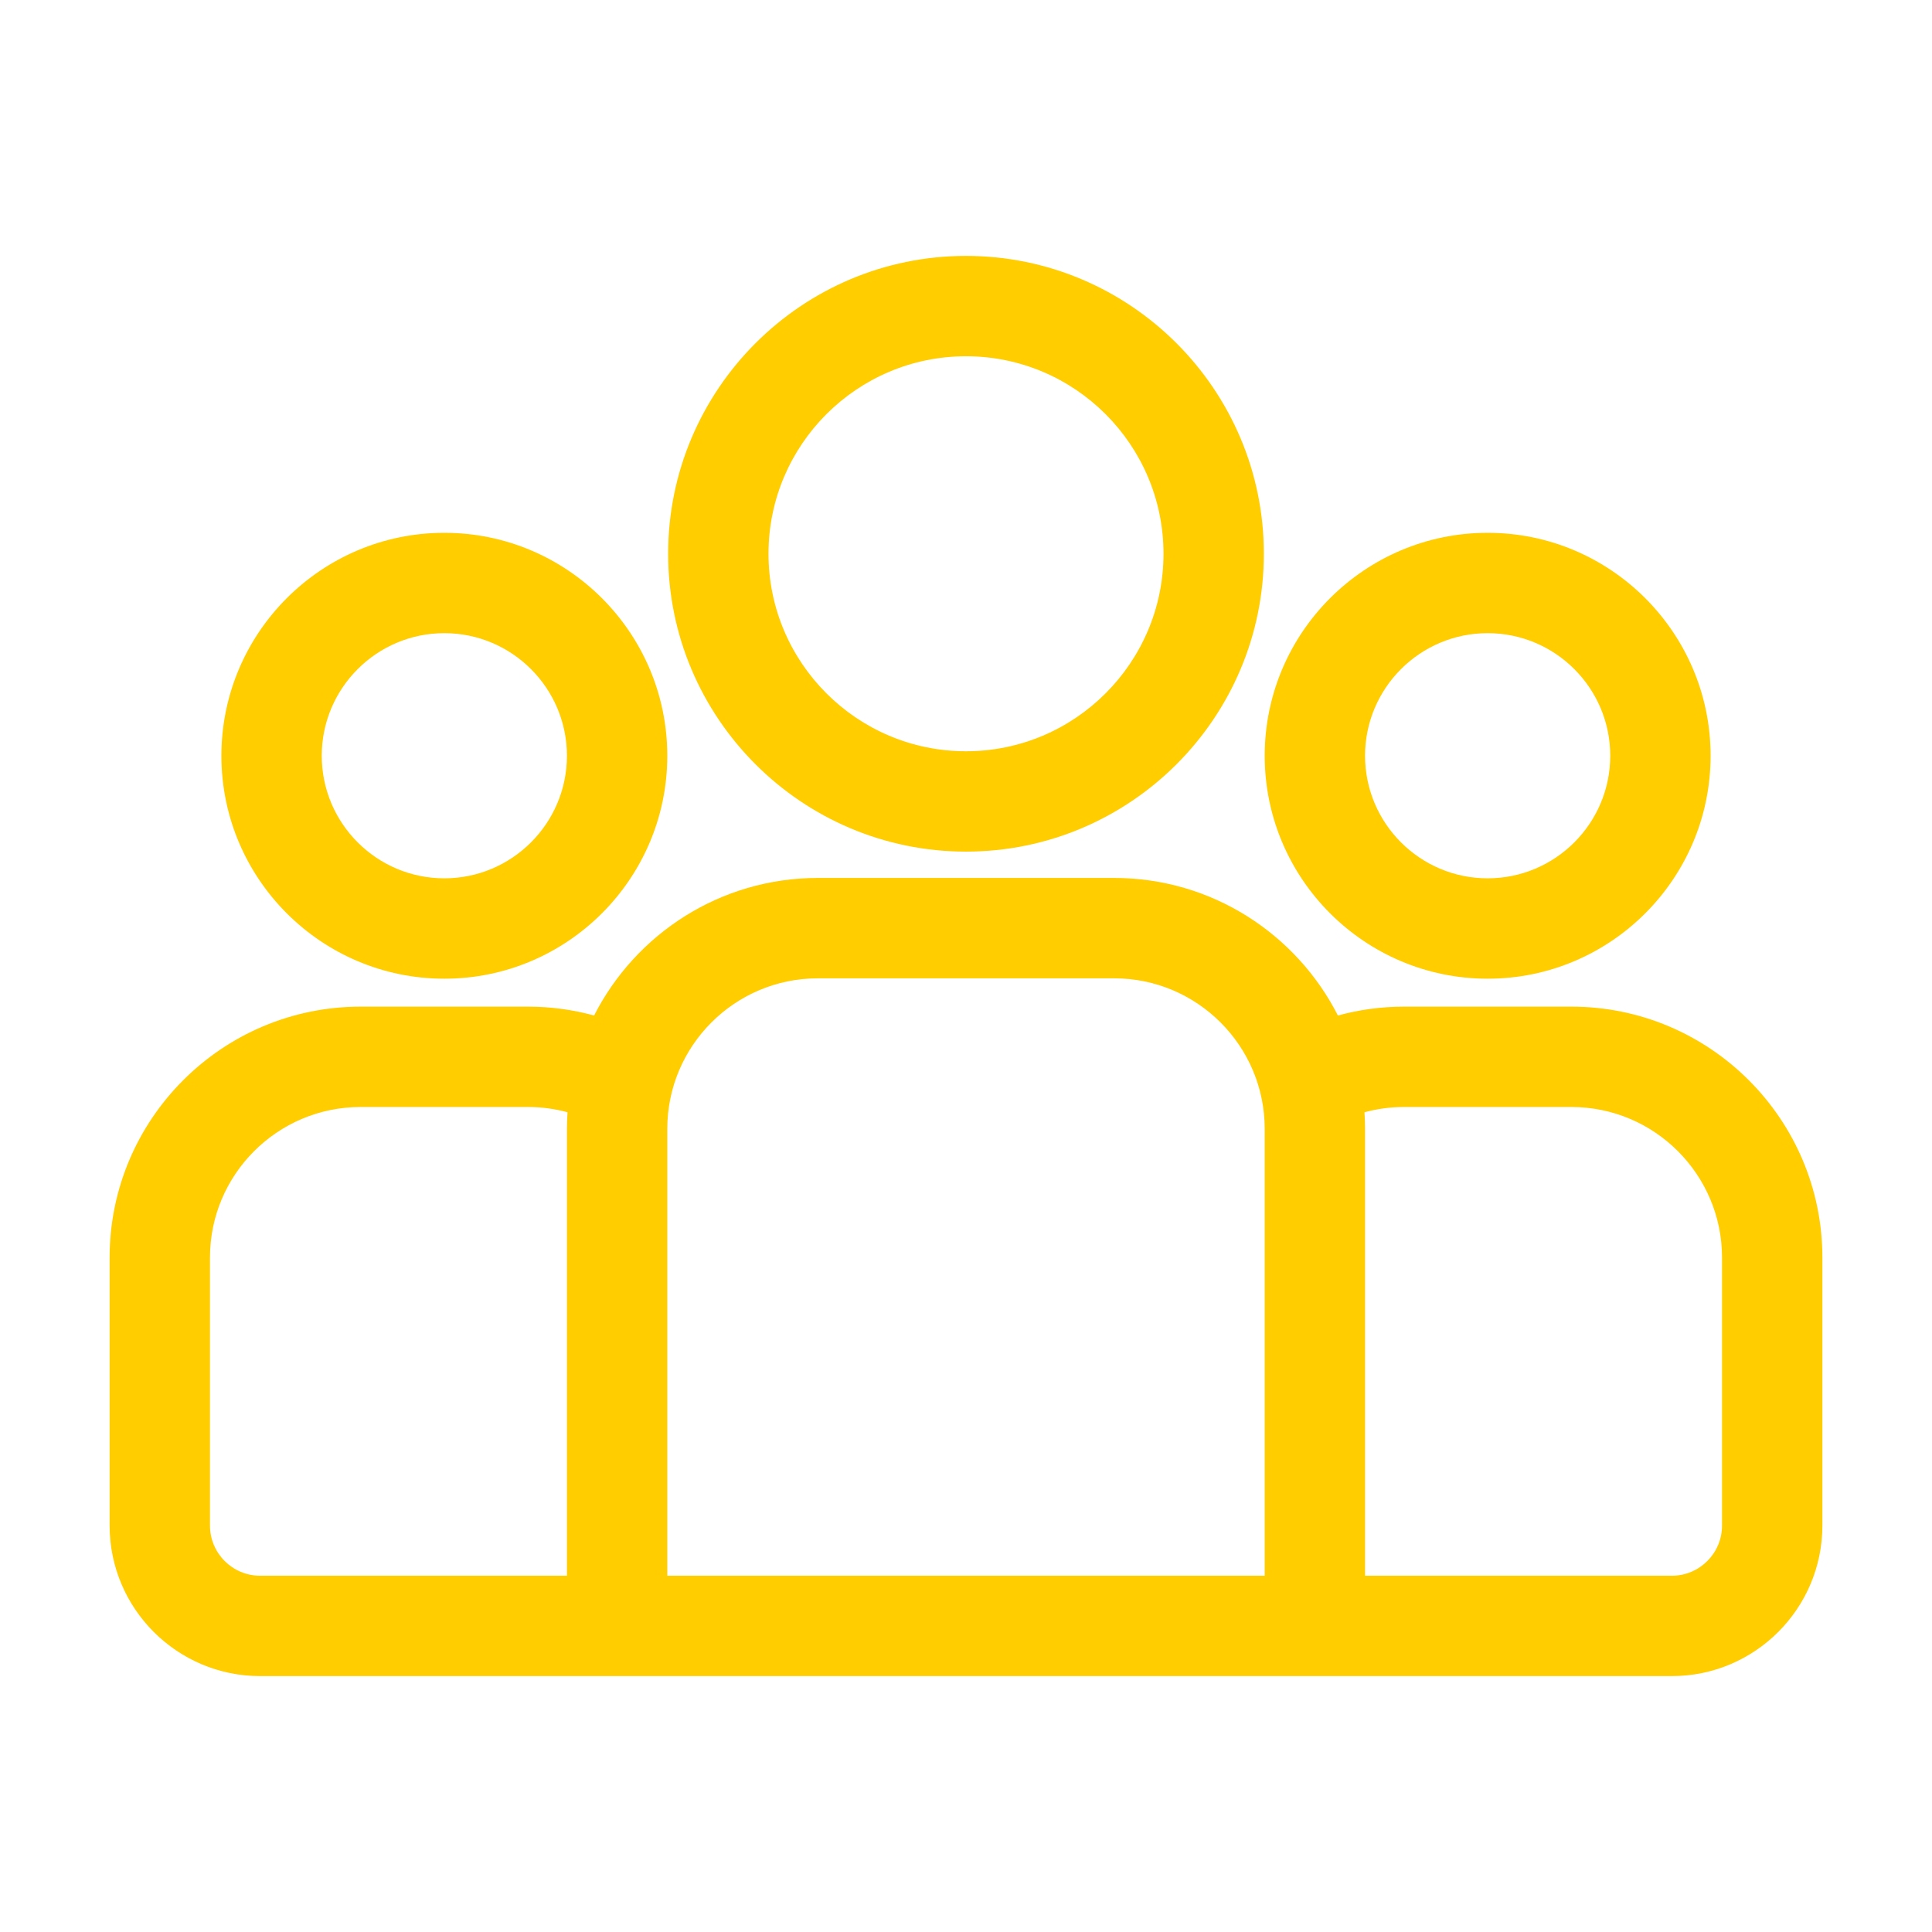 <svg width="141" height="141" viewBox="0 0 141 141" fill="none" xmlns="http://www.w3.org/2000/svg">
<g filter="url(#filter0_d_0_861)">
<path d="M114.689 69.467H102.454C100.788 69.467 99.176 69.694 97.642 70.113C94.615 64.163 88.435 60.074 81.314 60.074H59.686C52.565 60.074 46.385 64.163 43.358 70.113C41.824 69.694 40.212 69.467 38.546 69.467H26.311C16.214 69.467 8 77.681 8 87.777V107.337C8 113.395 12.928 118.324 18.986 118.324H122.014C128.072 118.324 133 113.395 133 107.337V87.777C133 77.681 124.786 69.467 114.689 69.467ZM41.375 78.385V111H18.986C16.967 111 15.324 109.357 15.324 107.338V87.778C15.324 81.72 20.253 76.791 26.311 76.791H38.546C39.541 76.791 40.503 76.926 41.42 77.175C41.393 77.576 41.375 77.978 41.375 78.385ZM92.3 111H48.7V78.385C48.7 72.327 53.628 67.399 59.686 67.399H81.314C87.372 67.399 92.3 72.327 92.3 78.385V111ZM125.676 107.338C125.676 109.357 124.033 111 122.014 111H99.625V78.385C99.625 77.978 99.607 77.575 99.58 77.175C100.497 76.926 101.459 76.791 102.454 76.791H114.689C120.747 76.791 125.676 81.719 125.676 87.777V107.338Z" fill="#FFCD00"/>
<path d="M32.429 34.885C23.457 34.885 16.158 42.184 16.158 51.156C16.157 60.128 23.457 67.427 32.429 67.427C41.4 67.427 48.7 60.128 48.7 51.156C48.7 42.184 41.401 34.885 32.429 34.885ZM32.428 60.102C27.495 60.102 23.482 56.089 23.482 51.156C23.482 46.222 27.495 42.209 32.428 42.209C37.362 42.209 41.375 46.222 41.375 51.156C41.375 56.089 37.362 60.102 32.428 60.102Z" fill="#FFCD00"/>
<path d="M70.5 14.676C58.514 14.676 48.762 24.428 48.762 36.414C48.762 48.4 58.514 58.152 70.5 58.152C82.486 58.152 92.238 48.4 92.238 36.414C92.238 24.428 82.486 14.676 70.5 14.676ZM70.5 50.828C62.552 50.828 56.086 44.362 56.086 36.414C56.086 28.467 62.552 22 70.5 22C78.448 22 84.914 28.466 84.914 36.414C84.914 44.362 78.448 50.828 70.5 50.828Z" fill="#FFCD00"/>
<path d="M108.571 34.885C99.6 34.885 92.3 42.184 92.3 51.156C92.3 60.128 99.6 67.427 108.571 67.427C117.543 67.427 124.842 60.128 124.842 51.156C124.842 42.184 117.543 34.885 108.571 34.885ZM108.571 60.102C103.638 60.102 99.624 56.089 99.624 51.156C99.625 46.222 103.638 42.209 108.571 42.209C113.505 42.209 117.518 46.222 117.518 51.156C117.518 56.089 113.505 60.102 108.571 60.102Z" fill="#FFCD00"/>
</g>
<defs>
<filter id="filter0_d_0_861" x="0" y="0" width="141" height="141" filterUnits="userSpaceOnUse" color-interpolation-filters="sRGB">
<feFlood flood-opacity="0" result="BackgroundImageFix"/>
<feColorMatrix in="SourceAlpha" type="matrix" values="0 0 0 0 0 0 0 0 0 0 0 0 0 0 0 0 0 0 127 0" result="hardAlpha"/>
<feOffset dy="4"/>
<feGaussianBlur stdDeviation="4"/>
<feComposite in2="hardAlpha" operator="out"/>
<feColorMatrix type="matrix" values="0 0 0 0 1 0 0 0 0 0.8 0 0 0 0 0 0 0 0 0.25 0"/>
<feBlend mode="normal" in2="BackgroundImageFix" result="effect1_dropShadow_0_861"/>
<feBlend mode="normal" in="SourceGraphic" in2="effect1_dropShadow_0_861" result="shape"/>
</filter>
</defs>
</svg>
